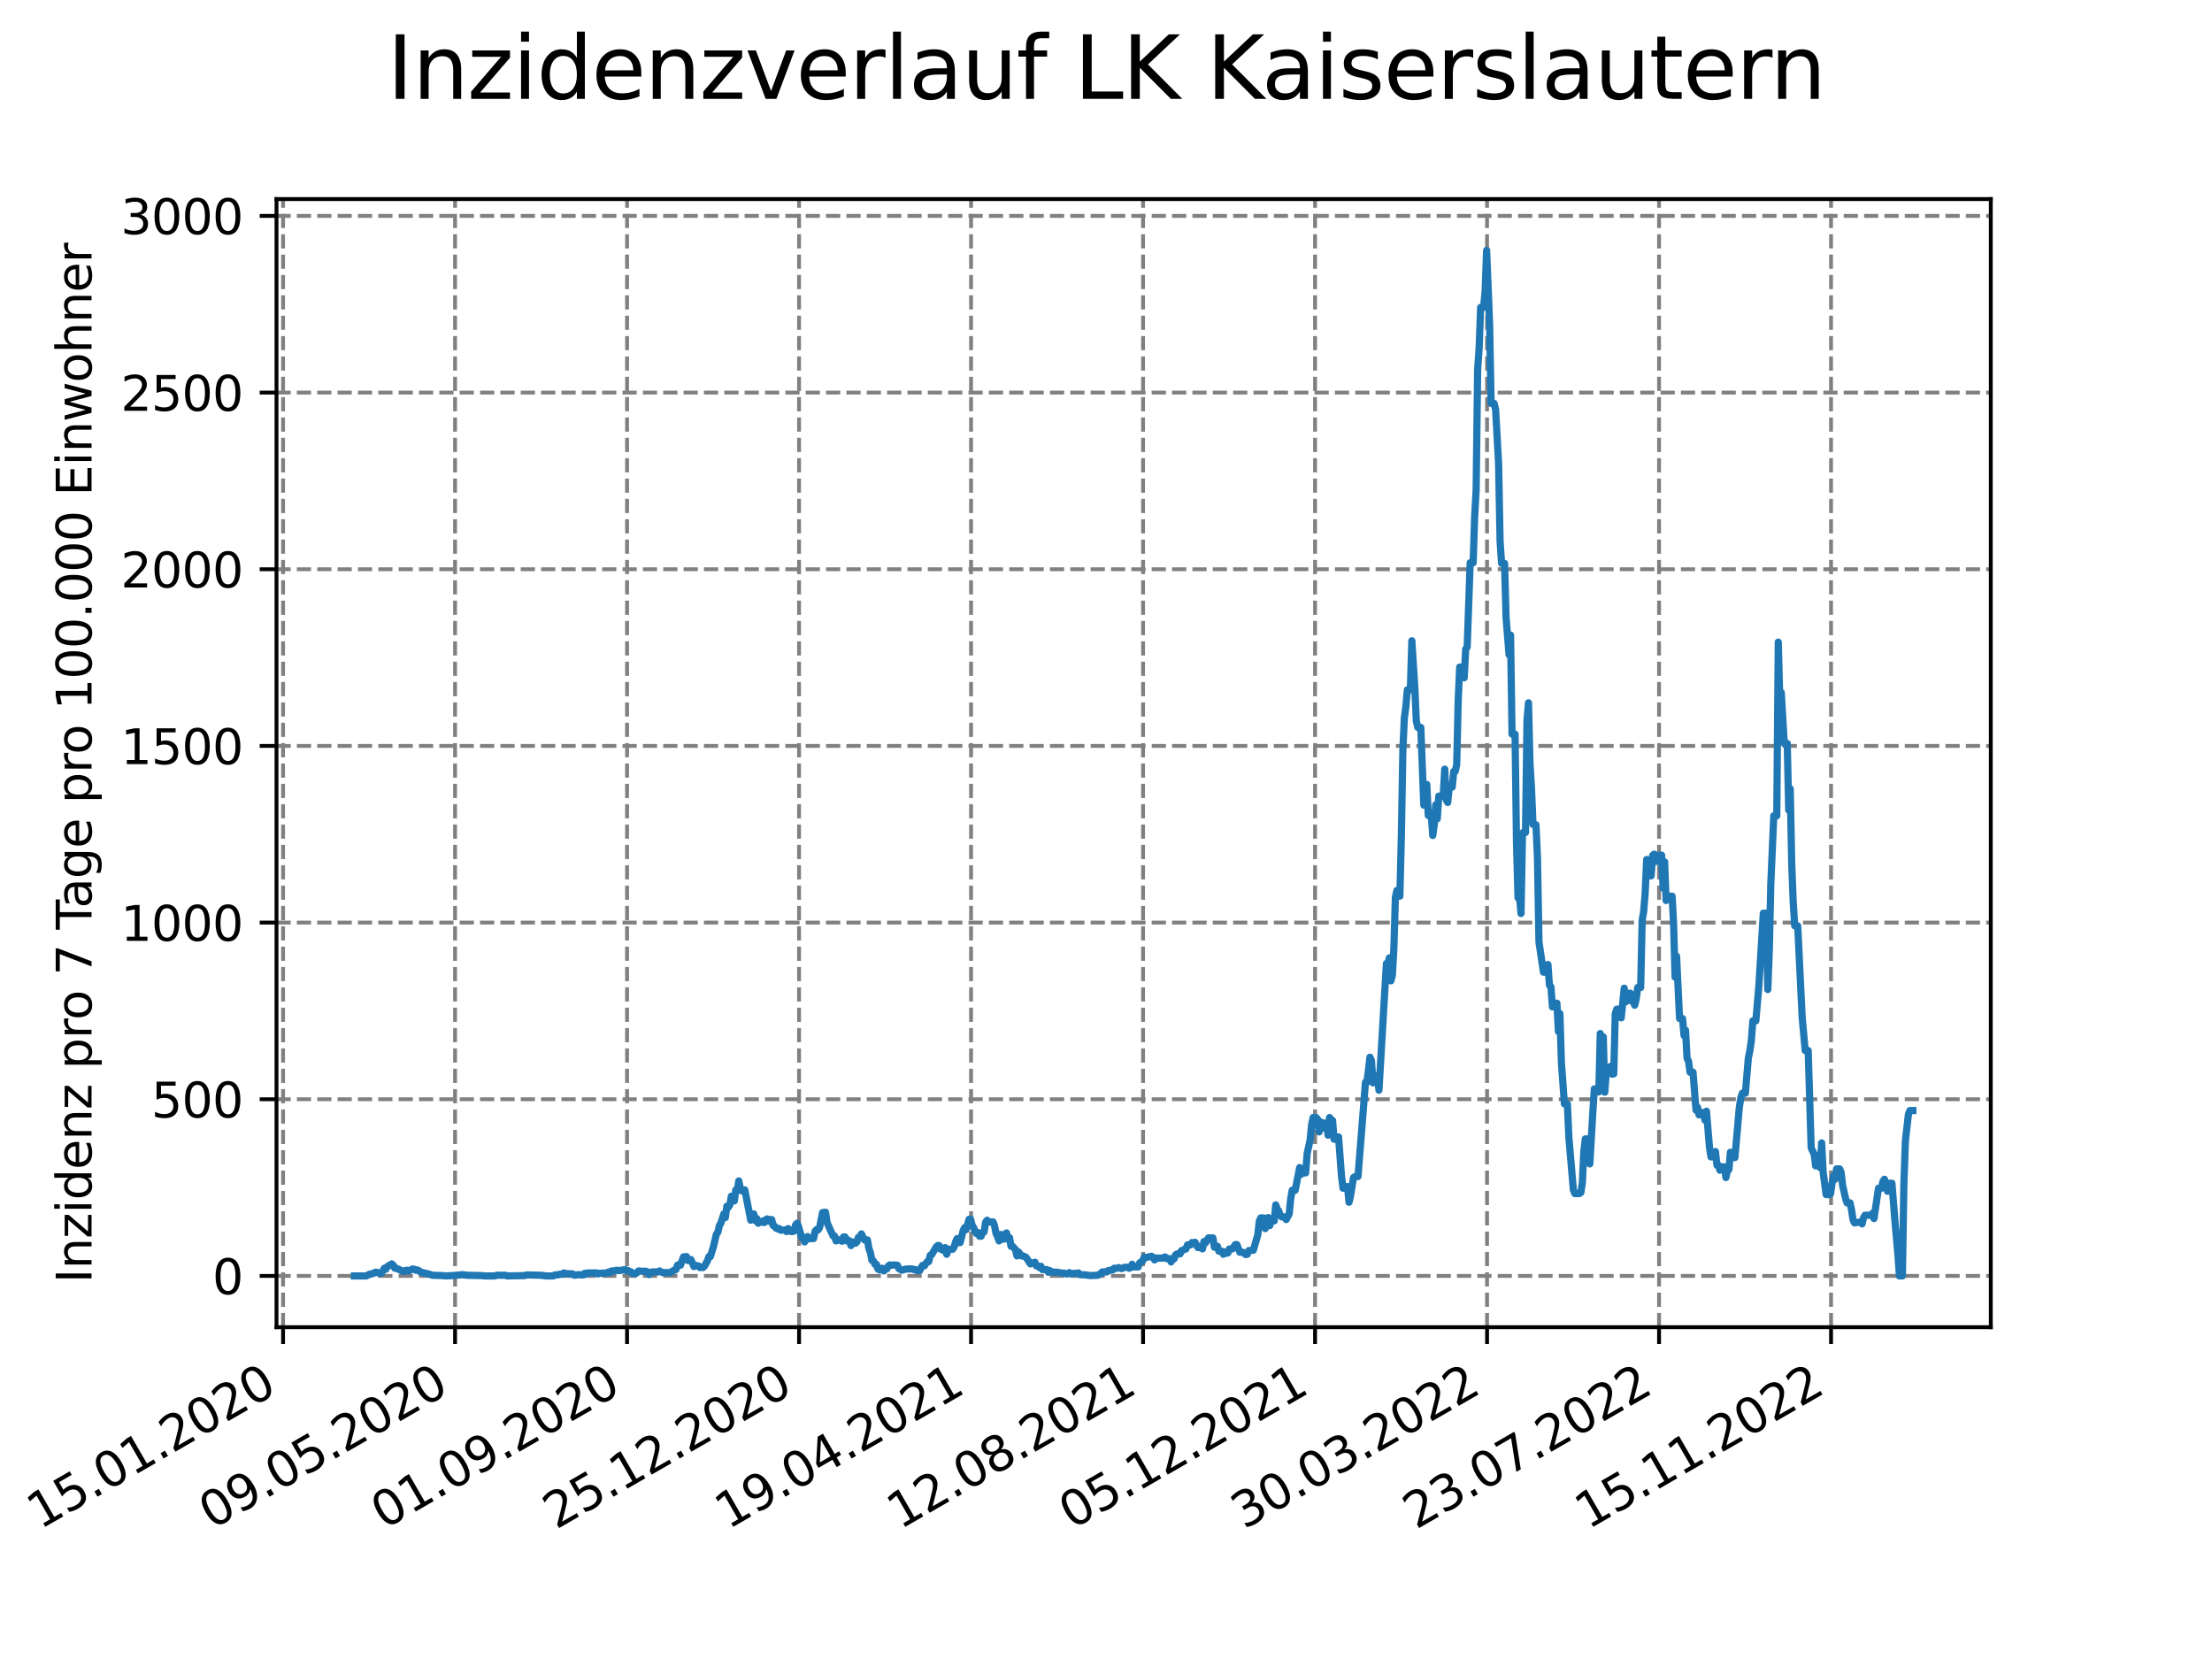 <?xml version="1.0" encoding="utf-8" standalone="no"?>
<!DOCTYPE svg PUBLIC "-//W3C//DTD SVG 1.1//EN"
  "http://www.w3.org/Graphics/SVG/1.1/DTD/svg11.dtd">
<svg xmlns:xlink="http://www.w3.org/1999/xlink" width="460.8pt" height="345.6pt" viewBox="0 0 460.8 345.6" xmlns="http://www.w3.org/2000/svg" version="1.1">
 <defs>
  <style type="text/css">*{stroke-linejoin: round; stroke-linecap: butt}</style>
 </defs>
 <g id="figure_1">
  <g id="patch_1">
   <path d="M 0 345.6 
L 460.8 345.6 
L 460.8 0 
L 0 0 
z
" style="fill: #ffffff"/>
  </g>
  <g id="axes_1">
   <g id="patch_2">
    <path d="M 57.6 276.48 
L 414.72 276.48 
L 414.72 41.472 
L 57.6 41.472 
z
" style="fill: #ffffff"/>
   </g>
   <g id="matplotlib.axis_1">
    <g id="xtick_1">
     <g id="line2d_1">
      <path d="M 58.968 276.48 
L 58.968 41.472 
" clip-path="url(#peb6009cb5e)" style="fill: none; stroke-dasharray: 2.96,1.28; stroke-dashoffset: 0; stroke: #808080; stroke-width: 0.8"/>
     </g>
     <g id="line2d_2">
      <defs>
       <path id="med5e800a5d" d="M 0 0 
L 0 3.5 
" style="stroke: #000000; stroke-width: 0.8"/>
      </defs>
      <g>
       <use xlink:href="#med5e800a5d" x="58.968" y="276.48" style="stroke: #000000; stroke-width: 0.8"/>
      </g>
     </g>
     <g id="text_1">
      <!-- 15.01.2020 -->
      <g transform="translate(8.343 318.689) rotate(-30) scale(0.1 -0.1)">
       <defs>
        <path id="DejaVuSans-31" d="M 794 531 
L 1825 531 
L 1825 4091 
L 703 3866 
L 703 4441 
L 1819 4666 
L 2450 4666 
L 2450 531 
L 3481 531 
L 3481 0 
L 794 0 
L 794 531 
z
" transform="scale(0.016)"/>
        <path id="DejaVuSans-35" d="M 691 4666 
L 3169 4666 
L 3169 4134 
L 1269 4134 
L 1269 2991 
Q 1406 3038 1543 3061 
Q 1681 3084 1819 3084 
Q 2600 3084 3056 2656 
Q 3513 2228 3513 1497 
Q 3513 744 3044 326 
Q 2575 -91 1722 -91 
Q 1428 -91 1123 -41 
Q 819 9 494 109 
L 494 744 
Q 775 591 1075 516 
Q 1375 441 1709 441 
Q 2250 441 2565 725 
Q 2881 1009 2881 1497 
Q 2881 1984 2565 2268 
Q 2250 2553 1709 2553 
Q 1456 2553 1204 2497 
Q 953 2441 691 2322 
L 691 4666 
z
" transform="scale(0.016)"/>
        <path id="DejaVuSans-2e" d="M 684 794 
L 1344 794 
L 1344 0 
L 684 0 
L 684 794 
z
" transform="scale(0.016)"/>
        <path id="DejaVuSans-30" d="M 2034 4250 
Q 1547 4250 1301 3770 
Q 1056 3291 1056 2328 
Q 1056 1369 1301 889 
Q 1547 409 2034 409 
Q 2525 409 2770 889 
Q 3016 1369 3016 2328 
Q 3016 3291 2770 3770 
Q 2525 4250 2034 4250 
z
M 2034 4750 
Q 2819 4750 3233 4129 
Q 3647 3509 3647 2328 
Q 3647 1150 3233 529 
Q 2819 -91 2034 -91 
Q 1250 -91 836 529 
Q 422 1150 422 2328 
Q 422 3509 836 4129 
Q 1250 4750 2034 4750 
z
" transform="scale(0.016)"/>
        <path id="DejaVuSans-32" d="M 1228 531 
L 3431 531 
L 3431 0 
L 469 0 
L 469 531 
Q 828 903 1448 1529 
Q 2069 2156 2228 2338 
Q 2531 2678 2651 2914 
Q 2772 3150 2772 3378 
Q 2772 3750 2511 3984 
Q 2250 4219 1831 4219 
Q 1534 4219 1204 4116 
Q 875 4013 500 3803 
L 500 4441 
Q 881 4594 1212 4672 
Q 1544 4750 1819 4750 
Q 2544 4750 2975 4387 
Q 3406 4025 3406 3419 
Q 3406 3131 3298 2873 
Q 3191 2616 2906 2266 
Q 2828 2175 2409 1742 
Q 1991 1309 1228 531 
z
" transform="scale(0.016)"/>
       </defs>
       <use xlink:href="#DejaVuSans-31"/>
       <use xlink:href="#DejaVuSans-35" x="63.623"/>
       <use xlink:href="#DejaVuSans-2e" x="127.246"/>
       <use xlink:href="#DejaVuSans-30" x="159.033"/>
       <use xlink:href="#DejaVuSans-31" x="222.656"/>
       <use xlink:href="#DejaVuSans-2e" x="286.279"/>
       <use xlink:href="#DejaVuSans-32" x="318.066"/>
       <use xlink:href="#DejaVuSans-30" x="381.689"/>
       <use xlink:href="#DejaVuSans-32" x="445.312"/>
       <use xlink:href="#DejaVuSans-30" x="508.936"/>
      </g>
     </g>
    </g>
    <g id="xtick_2">
     <g id="line2d_3">
      <path d="M 94.799 276.48 
L 94.799 41.472 
" clip-path="url(#peb6009cb5e)" style="fill: none; stroke-dasharray: 2.96,1.28; stroke-dashoffset: 0; stroke: #808080; stroke-width: 0.8"/>
     </g>
     <g id="line2d_4">
      <g>
       <use xlink:href="#med5e800a5d" x="94.799" y="276.48" style="stroke: #000000; stroke-width: 0.8"/>
      </g>
     </g>
     <g id="text_2">
      <!-- 09.05.2020 -->
      <g transform="translate(44.173 318.689) rotate(-30) scale(0.1 -0.1)">
       <defs>
        <path id="DejaVuSans-39" d="M 703 97 
L 703 672 
Q 941 559 1184 500 
Q 1428 441 1663 441 
Q 2288 441 2617 861 
Q 2947 1281 2994 2138 
Q 2813 1869 2534 1725 
Q 2256 1581 1919 1581 
Q 1219 1581 811 2004 
Q 403 2428 403 3163 
Q 403 3881 828 4315 
Q 1253 4750 1959 4750 
Q 2769 4750 3195 4129 
Q 3622 3509 3622 2328 
Q 3622 1225 3098 567 
Q 2575 -91 1691 -91 
Q 1453 -91 1209 -44 
Q 966 3 703 97 
z
M 1959 2075 
Q 2384 2075 2632 2365 
Q 2881 2656 2881 3163 
Q 2881 3666 2632 3958 
Q 2384 4250 1959 4250 
Q 1534 4250 1286 3958 
Q 1038 3666 1038 3163 
Q 1038 2656 1286 2365 
Q 1534 2075 1959 2075 
z
" transform="scale(0.016)"/>
       </defs>
       <use xlink:href="#DejaVuSans-30"/>
       <use xlink:href="#DejaVuSans-39" x="63.623"/>
       <use xlink:href="#DejaVuSans-2e" x="127.246"/>
       <use xlink:href="#DejaVuSans-30" x="159.033"/>
       <use xlink:href="#DejaVuSans-35" x="222.656"/>
       <use xlink:href="#DejaVuSans-2e" x="286.279"/>
       <use xlink:href="#DejaVuSans-32" x="318.066"/>
       <use xlink:href="#DejaVuSans-30" x="381.689"/>
       <use xlink:href="#DejaVuSans-32" x="445.312"/>
       <use xlink:href="#DejaVuSans-30" x="508.936"/>
      </g>
     </g>
    </g>
    <g id="xtick_3">
     <g id="line2d_5">
      <path d="M 130.629 276.48 
L 130.629 41.472 
" clip-path="url(#peb6009cb5e)" style="fill: none; stroke-dasharray: 2.96,1.28; stroke-dashoffset: 0; stroke: #808080; stroke-width: 0.8"/>
     </g>
     <g id="line2d_6">
      <g>
       <use xlink:href="#med5e800a5d" x="130.629" y="276.48" style="stroke: #000000; stroke-width: 0.8"/>
      </g>
     </g>
     <g id="text_3">
      <!-- 01.09.2020 -->
      <g transform="translate(80.004 318.689) rotate(-30) scale(0.1 -0.1)">
       <use xlink:href="#DejaVuSans-30"/>
       <use xlink:href="#DejaVuSans-31" x="63.623"/>
       <use xlink:href="#DejaVuSans-2e" x="127.246"/>
       <use xlink:href="#DejaVuSans-30" x="159.033"/>
       <use xlink:href="#DejaVuSans-39" x="222.656"/>
       <use xlink:href="#DejaVuSans-2e" x="286.279"/>
       <use xlink:href="#DejaVuSans-32" x="318.066"/>
       <use xlink:href="#DejaVuSans-30" x="381.689"/>
       <use xlink:href="#DejaVuSans-32" x="445.312"/>
       <use xlink:href="#DejaVuSans-30" x="508.936"/>
      </g>
     </g>
    </g>
    <g id="xtick_4">
     <g id="line2d_7">
      <path d="M 166.459 276.48 
L 166.459 41.472 
" clip-path="url(#peb6009cb5e)" style="fill: none; stroke-dasharray: 2.96,1.28; stroke-dashoffset: 0; stroke: #808080; stroke-width: 0.8"/>
     </g>
     <g id="line2d_8">
      <g>
       <use xlink:href="#med5e800a5d" x="166.459" y="276.48" style="stroke: #000000; stroke-width: 0.8"/>
      </g>
     </g>
     <g id="text_4">
      <!-- 25.12.2020 -->
      <g transform="translate(115.834 318.689) rotate(-30) scale(0.1 -0.1)">
       <use xlink:href="#DejaVuSans-32"/>
       <use xlink:href="#DejaVuSans-35" x="63.623"/>
       <use xlink:href="#DejaVuSans-2e" x="127.246"/>
       <use xlink:href="#DejaVuSans-31" x="159.033"/>
       <use xlink:href="#DejaVuSans-32" x="222.656"/>
       <use xlink:href="#DejaVuSans-2e" x="286.279"/>
       <use xlink:href="#DejaVuSans-32" x="318.066"/>
       <use xlink:href="#DejaVuSans-30" x="381.689"/>
       <use xlink:href="#DejaVuSans-32" x="445.312"/>
       <use xlink:href="#DejaVuSans-30" x="508.936"/>
      </g>
     </g>
    </g>
    <g id="xtick_5">
     <g id="line2d_9">
      <path d="M 202.29 276.48 
L 202.29 41.472 
" clip-path="url(#peb6009cb5e)" style="fill: none; stroke-dasharray: 2.96,1.28; stroke-dashoffset: 0; stroke: #808080; stroke-width: 0.8"/>
     </g>
     <g id="line2d_10">
      <g>
       <use xlink:href="#med5e800a5d" x="202.29" y="276.48" style="stroke: #000000; stroke-width: 0.8"/>
      </g>
     </g>
     <g id="text_5">
      <!-- 19.04.2021 -->
      <g transform="translate(151.665 318.689) rotate(-30) scale(0.1 -0.1)">
       <defs>
        <path id="DejaVuSans-34" d="M 2419 4116 
L 825 1625 
L 2419 1625 
L 2419 4116 
z
M 2253 4666 
L 3047 4666 
L 3047 1625 
L 3713 1625 
L 3713 1100 
L 3047 1100 
L 3047 0 
L 2419 0 
L 2419 1100 
L 313 1100 
L 313 1709 
L 2253 4666 
z
" transform="scale(0.016)"/>
       </defs>
       <use xlink:href="#DejaVuSans-31"/>
       <use xlink:href="#DejaVuSans-39" x="63.623"/>
       <use xlink:href="#DejaVuSans-2e" x="127.246"/>
       <use xlink:href="#DejaVuSans-30" x="159.033"/>
       <use xlink:href="#DejaVuSans-34" x="222.656"/>
       <use xlink:href="#DejaVuSans-2e" x="286.279"/>
       <use xlink:href="#DejaVuSans-32" x="318.066"/>
       <use xlink:href="#DejaVuSans-30" x="381.689"/>
       <use xlink:href="#DejaVuSans-32" x="445.312"/>
       <use xlink:href="#DejaVuSans-31" x="508.936"/>
      </g>
     </g>
    </g>
    <g id="xtick_6">
     <g id="line2d_11">
      <path d="M 238.12 276.48 
L 238.12 41.472 
" clip-path="url(#peb6009cb5e)" style="fill: none; stroke-dasharray: 2.96,1.28; stroke-dashoffset: 0; stroke: #808080; stroke-width: 0.8"/>
     </g>
     <g id="line2d_12">
      <g>
       <use xlink:href="#med5e800a5d" x="238.12" y="276.48" style="stroke: #000000; stroke-width: 0.8"/>
      </g>
     </g>
     <g id="text_6">
      <!-- 12.08.2021 -->
      <g transform="translate(187.495 318.689) rotate(-30) scale(0.1 -0.1)">
       <defs>
        <path id="DejaVuSans-38" d="M 2034 2216 
Q 1584 2216 1326 1975 
Q 1069 1734 1069 1313 
Q 1069 891 1326 650 
Q 1584 409 2034 409 
Q 2484 409 2743 651 
Q 3003 894 3003 1313 
Q 3003 1734 2745 1975 
Q 2488 2216 2034 2216 
z
M 1403 2484 
Q 997 2584 770 2862 
Q 544 3141 544 3541 
Q 544 4100 942 4425 
Q 1341 4750 2034 4750 
Q 2731 4750 3128 4425 
Q 3525 4100 3525 3541 
Q 3525 3141 3298 2862 
Q 3072 2584 2669 2484 
Q 3125 2378 3379 2068 
Q 3634 1759 3634 1313 
Q 3634 634 3220 271 
Q 2806 -91 2034 -91 
Q 1263 -91 848 271 
Q 434 634 434 1313 
Q 434 1759 690 2068 
Q 947 2378 1403 2484 
z
M 1172 3481 
Q 1172 3119 1398 2916 
Q 1625 2713 2034 2713 
Q 2441 2713 2670 2916 
Q 2900 3119 2900 3481 
Q 2900 3844 2670 4047 
Q 2441 4250 2034 4250 
Q 1625 4250 1398 4047 
Q 1172 3844 1172 3481 
z
" transform="scale(0.016)"/>
       </defs>
       <use xlink:href="#DejaVuSans-31"/>
       <use xlink:href="#DejaVuSans-32" x="63.623"/>
       <use xlink:href="#DejaVuSans-2e" x="127.246"/>
       <use xlink:href="#DejaVuSans-30" x="159.033"/>
       <use xlink:href="#DejaVuSans-38" x="222.656"/>
       <use xlink:href="#DejaVuSans-2e" x="286.279"/>
       <use xlink:href="#DejaVuSans-32" x="318.066"/>
       <use xlink:href="#DejaVuSans-30" x="381.689"/>
       <use xlink:href="#DejaVuSans-32" x="445.312"/>
       <use xlink:href="#DejaVuSans-31" x="508.936"/>
      </g>
     </g>
    </g>
    <g id="xtick_7">
     <g id="line2d_13">
      <path d="M 273.951 276.48 
L 273.951 41.472 
" clip-path="url(#peb6009cb5e)" style="fill: none; stroke-dasharray: 2.96,1.28; stroke-dashoffset: 0; stroke: #808080; stroke-width: 0.8"/>
     </g>
     <g id="line2d_14">
      <g>
       <use xlink:href="#med5e800a5d" x="273.951" y="276.48" style="stroke: #000000; stroke-width: 0.8"/>
      </g>
     </g>
     <g id="text_7">
      <!-- 05.12.2021 -->
      <g transform="translate(223.325 318.689) rotate(-30) scale(0.1 -0.1)">
       <use xlink:href="#DejaVuSans-30"/>
       <use xlink:href="#DejaVuSans-35" x="63.623"/>
       <use xlink:href="#DejaVuSans-2e" x="127.246"/>
       <use xlink:href="#DejaVuSans-31" x="159.033"/>
       <use xlink:href="#DejaVuSans-32" x="222.656"/>
       <use xlink:href="#DejaVuSans-2e" x="286.279"/>
       <use xlink:href="#DejaVuSans-32" x="318.066"/>
       <use xlink:href="#DejaVuSans-30" x="381.689"/>
       <use xlink:href="#DejaVuSans-32" x="445.312"/>
       <use xlink:href="#DejaVuSans-31" x="508.936"/>
      </g>
     </g>
    </g>
    <g id="xtick_8">
     <g id="line2d_15">
      <path d="M 309.781 276.48 
L 309.781 41.472 
" clip-path="url(#peb6009cb5e)" style="fill: none; stroke-dasharray: 2.96,1.28; stroke-dashoffset: 0; stroke: #808080; stroke-width: 0.8"/>
     </g>
     <g id="line2d_16">
      <g>
       <use xlink:href="#med5e800a5d" x="309.781" y="276.48" style="stroke: #000000; stroke-width: 0.8"/>
      </g>
     </g>
     <g id="text_8">
      <!-- 30.03.2022 -->
      <g transform="translate(259.156 318.689) rotate(-30) scale(0.1 -0.1)">
       <defs>
        <path id="DejaVuSans-33" d="M 2597 2516 
Q 3050 2419 3304 2112 
Q 3559 1806 3559 1356 
Q 3559 666 3084 287 
Q 2609 -91 1734 -91 
Q 1441 -91 1130 -33 
Q 819 25 488 141 
L 488 750 
Q 750 597 1062 519 
Q 1375 441 1716 441 
Q 2309 441 2620 675 
Q 2931 909 2931 1356 
Q 2931 1769 2642 2001 
Q 2353 2234 1838 2234 
L 1294 2234 
L 1294 2753 
L 1863 2753 
Q 2328 2753 2575 2939 
Q 2822 3125 2822 3475 
Q 2822 3834 2567 4026 
Q 2313 4219 1838 4219 
Q 1578 4219 1281 4162 
Q 984 4106 628 3988 
L 628 4550 
Q 988 4650 1302 4700 
Q 1616 4750 1894 4750 
Q 2613 4750 3031 4423 
Q 3450 4097 3450 3541 
Q 3450 3153 3228 2886 
Q 3006 2619 2597 2516 
z
" transform="scale(0.016)"/>
       </defs>
       <use xlink:href="#DejaVuSans-33"/>
       <use xlink:href="#DejaVuSans-30" x="63.623"/>
       <use xlink:href="#DejaVuSans-2e" x="127.246"/>
       <use xlink:href="#DejaVuSans-30" x="159.033"/>
       <use xlink:href="#DejaVuSans-33" x="222.656"/>
       <use xlink:href="#DejaVuSans-2e" x="286.279"/>
       <use xlink:href="#DejaVuSans-32" x="318.066"/>
       <use xlink:href="#DejaVuSans-30" x="381.689"/>
       <use xlink:href="#DejaVuSans-32" x="445.312"/>
       <use xlink:href="#DejaVuSans-32" x="508.936"/>
      </g>
     </g>
    </g>
    <g id="xtick_9">
     <g id="line2d_17">
      <path d="M 345.611 276.48 
L 345.611 41.472 
" clip-path="url(#peb6009cb5e)" style="fill: none; stroke-dasharray: 2.96,1.28; stroke-dashoffset: 0; stroke: #808080; stroke-width: 0.8"/>
     </g>
     <g id="line2d_18">
      <g>
       <use xlink:href="#med5e800a5d" x="345.611" y="276.48" style="stroke: #000000; stroke-width: 0.8"/>
      </g>
     </g>
     <g id="text_9">
      <!-- 23.07.2022 -->
      <g transform="translate(294.986 318.689) rotate(-30) scale(0.1 -0.1)">
       <defs>
        <path id="DejaVuSans-37" d="M 525 4666 
L 3525 4666 
L 3525 4397 
L 1831 0 
L 1172 0 
L 2766 4134 
L 525 4134 
L 525 4666 
z
" transform="scale(0.016)"/>
       </defs>
       <use xlink:href="#DejaVuSans-32"/>
       <use xlink:href="#DejaVuSans-33" x="63.623"/>
       <use xlink:href="#DejaVuSans-2e" x="127.246"/>
       <use xlink:href="#DejaVuSans-30" x="159.033"/>
       <use xlink:href="#DejaVuSans-37" x="222.656"/>
       <use xlink:href="#DejaVuSans-2e" x="286.279"/>
       <use xlink:href="#DejaVuSans-32" x="318.066"/>
       <use xlink:href="#DejaVuSans-30" x="381.689"/>
       <use xlink:href="#DejaVuSans-32" x="445.312"/>
       <use xlink:href="#DejaVuSans-32" x="508.936"/>
      </g>
     </g>
    </g>
    <g id="xtick_10">
     <g id="line2d_19">
      <path d="M 381.442 276.48 
L 381.442 41.472 
" clip-path="url(#peb6009cb5e)" style="fill: none; stroke-dasharray: 2.96,1.28; stroke-dashoffset: 0; stroke: #808080; stroke-width: 0.8"/>
     </g>
     <g id="line2d_20">
      <g>
       <use xlink:href="#med5e800a5d" x="381.442" y="276.48" style="stroke: #000000; stroke-width: 0.8"/>
      </g>
     </g>
     <g id="text_10">
      <!-- 15.11.2022 -->
      <g transform="translate(330.817 318.689) rotate(-30) scale(0.1 -0.1)">
       <use xlink:href="#DejaVuSans-31"/>
       <use xlink:href="#DejaVuSans-35" x="63.623"/>
       <use xlink:href="#DejaVuSans-2e" x="127.246"/>
       <use xlink:href="#DejaVuSans-31" x="159.033"/>
       <use xlink:href="#DejaVuSans-31" x="222.656"/>
       <use xlink:href="#DejaVuSans-2e" x="286.279"/>
       <use xlink:href="#DejaVuSans-32" x="318.066"/>
       <use xlink:href="#DejaVuSans-30" x="381.689"/>
       <use xlink:href="#DejaVuSans-32" x="445.312"/>
       <use xlink:href="#DejaVuSans-32" x="508.936"/>
      </g>
     </g>
    </g>
   </g>
   <g id="matplotlib.axis_2">
    <g id="ytick_1">
     <g id="line2d_21">
      <path d="M 57.6 265.798 
L 414.72 265.798 
" clip-path="url(#peb6009cb5e)" style="fill: none; stroke-dasharray: 2.96,1.28; stroke-dashoffset: 0; stroke: #808080; stroke-width: 0.8"/>
     </g>
     <g id="line2d_22">
      <defs>
       <path id="m8330363339" d="M 0 0 
L -3.5 0 
" style="stroke: #000000; stroke-width: 0.8"/>
      </defs>
      <g>
       <use xlink:href="#m8330363339" x="57.6" y="265.798" style="stroke: #000000; stroke-width: 0.8"/>
      </g>
     </g>
     <g id="text_11">
      <!-- 0 -->
      <g transform="translate(44.237 269.597) scale(0.1 -0.1)">
       <use xlink:href="#DejaVuSans-30"/>
      </g>
     </g>
    </g>
    <g id="ytick_2">
     <g id="line2d_23">
      <path d="M 57.6 228.994 
L 414.72 228.994 
" clip-path="url(#peb6009cb5e)" style="fill: none; stroke-dasharray: 2.96,1.28; stroke-dashoffset: 0; stroke: #808080; stroke-width: 0.8"/>
     </g>
     <g id="line2d_24">
      <g>
       <use xlink:href="#m8330363339" x="57.6" y="228.994" style="stroke: #000000; stroke-width: 0.8"/>
      </g>
     </g>
     <g id="text_12">
      <!-- 500 -->
      <g transform="translate(31.512 232.793) scale(0.1 -0.1)">
       <use xlink:href="#DejaVuSans-35"/>
       <use xlink:href="#DejaVuSans-30" x="63.623"/>
       <use xlink:href="#DejaVuSans-30" x="127.246"/>
      </g>
     </g>
    </g>
    <g id="ytick_3">
     <g id="line2d_25">
      <path d="M 57.6 192.19 
L 414.72 192.19 
" clip-path="url(#peb6009cb5e)" style="fill: none; stroke-dasharray: 2.96,1.28; stroke-dashoffset: 0; stroke: #808080; stroke-width: 0.8"/>
     </g>
     <g id="line2d_26">
      <g>
       <use xlink:href="#m8330363339" x="57.6" y="192.19" style="stroke: #000000; stroke-width: 0.8"/>
      </g>
     </g>
     <g id="text_13">
      <!-- 1000 -->
      <g transform="translate(25.15 195.989) scale(0.1 -0.1)">
       <use xlink:href="#DejaVuSans-31"/>
       <use xlink:href="#DejaVuSans-30" x="63.623"/>
       <use xlink:href="#DejaVuSans-30" x="127.246"/>
       <use xlink:href="#DejaVuSans-30" x="190.869"/>
      </g>
     </g>
    </g>
    <g id="ytick_4">
     <g id="line2d_27">
      <path d="M 57.6 155.386 
L 414.72 155.386 
" clip-path="url(#peb6009cb5e)" style="fill: none; stroke-dasharray: 2.96,1.28; stroke-dashoffset: 0; stroke: #808080; stroke-width: 0.8"/>
     </g>
     <g id="line2d_28">
      <g>
       <use xlink:href="#m8330363339" x="57.6" y="155.386" style="stroke: #000000; stroke-width: 0.8"/>
      </g>
     </g>
     <g id="text_14">
      <!-- 1500 -->
      <g transform="translate(25.15 159.185) scale(0.1 -0.1)">
       <use xlink:href="#DejaVuSans-31"/>
       <use xlink:href="#DejaVuSans-35" x="63.623"/>
       <use xlink:href="#DejaVuSans-30" x="127.246"/>
       <use xlink:href="#DejaVuSans-30" x="190.869"/>
      </g>
     </g>
    </g>
    <g id="ytick_5">
     <g id="line2d_29">
      <path d="M 57.6 118.582 
L 414.72 118.582 
" clip-path="url(#peb6009cb5e)" style="fill: none; stroke-dasharray: 2.96,1.28; stroke-dashoffset: 0; stroke: #808080; stroke-width: 0.8"/>
     </g>
     <g id="line2d_30">
      <g>
       <use xlink:href="#m8330363339" x="57.6" y="118.582" style="stroke: #000000; stroke-width: 0.8"/>
      </g>
     </g>
     <g id="text_15">
      <!-- 2000 -->
      <g transform="translate(25.15 122.382) scale(0.1 -0.1)">
       <use xlink:href="#DejaVuSans-32"/>
       <use xlink:href="#DejaVuSans-30" x="63.623"/>
       <use xlink:href="#DejaVuSans-30" x="127.246"/>
       <use xlink:href="#DejaVuSans-30" x="190.869"/>
      </g>
     </g>
    </g>
    <g id="ytick_6">
     <g id="line2d_31">
      <path d="M 57.6 81.778 
L 414.72 81.778 
" clip-path="url(#peb6009cb5e)" style="fill: none; stroke-dasharray: 2.96,1.28; stroke-dashoffset: 0; stroke: #808080; stroke-width: 0.8"/>
     </g>
     <g id="line2d_32">
      <g>
       <use xlink:href="#m8330363339" x="57.6" y="81.778" style="stroke: #000000; stroke-width: 0.8"/>
      </g>
     </g>
     <g id="text_16">
      <!-- 2500 -->
      <g transform="translate(25.15 85.578) scale(0.1 -0.1)">
       <use xlink:href="#DejaVuSans-32"/>
       <use xlink:href="#DejaVuSans-35" x="63.623"/>
       <use xlink:href="#DejaVuSans-30" x="127.246"/>
       <use xlink:href="#DejaVuSans-30" x="190.869"/>
      </g>
     </g>
    </g>
    <g id="ytick_7">
     <g id="line2d_33">
      <path d="M 57.6 44.975 
L 414.72 44.975 
" clip-path="url(#peb6009cb5e)" style="fill: none; stroke-dasharray: 2.96,1.28; stroke-dashoffset: 0; stroke: #808080; stroke-width: 0.8"/>
     </g>
     <g id="line2d_34">
      <g>
       <use xlink:href="#m8330363339" x="57.6" y="44.975" style="stroke: #000000; stroke-width: 0.8"/>
      </g>
     </g>
     <g id="text_17">
      <!-- 3000 -->
      <g transform="translate(25.15 48.774) scale(0.1 -0.1)">
       <use xlink:href="#DejaVuSans-33"/>
       <use xlink:href="#DejaVuSans-30" x="63.623"/>
       <use xlink:href="#DejaVuSans-30" x="127.246"/>
       <use xlink:href="#DejaVuSans-30" x="190.869"/>
      </g>
     </g>
    </g>
    <g id="text_18">
     <!-- Inzidenz pro 7 Tage pro 100.000 Einwohner -->
     <g transform="translate(19.07 267.301) rotate(-90) scale(0.1 -0.1)">
      <defs>
       <path id="DejaVuSans-49" d="M 628 4666 
L 1259 4666 
L 1259 0 
L 628 0 
L 628 4666 
z
" transform="scale(0.016)"/>
       <path id="DejaVuSans-6e" d="M 3513 2113 
L 3513 0 
L 2938 0 
L 2938 2094 
Q 2938 2591 2744 2837 
Q 2550 3084 2163 3084 
Q 1697 3084 1428 2787 
Q 1159 2491 1159 1978 
L 1159 0 
L 581 0 
L 581 3500 
L 1159 3500 
L 1159 2956 
Q 1366 3272 1645 3428 
Q 1925 3584 2291 3584 
Q 2894 3584 3203 3211 
Q 3513 2838 3513 2113 
z
" transform="scale(0.016)"/>
       <path id="DejaVuSans-7a" d="M 353 3500 
L 3084 3500 
L 3084 2975 
L 922 459 
L 3084 459 
L 3084 0 
L 275 0 
L 275 525 
L 2438 3041 
L 353 3041 
L 353 3500 
z
" transform="scale(0.016)"/>
       <path id="DejaVuSans-69" d="M 603 3500 
L 1178 3500 
L 1178 0 
L 603 0 
L 603 3500 
z
M 603 4863 
L 1178 4863 
L 1178 4134 
L 603 4134 
L 603 4863 
z
" transform="scale(0.016)"/>
       <path id="DejaVuSans-64" d="M 2906 2969 
L 2906 4863 
L 3481 4863 
L 3481 0 
L 2906 0 
L 2906 525 
Q 2725 213 2448 61 
Q 2172 -91 1784 -91 
Q 1150 -91 751 415 
Q 353 922 353 1747 
Q 353 2572 751 3078 
Q 1150 3584 1784 3584 
Q 2172 3584 2448 3432 
Q 2725 3281 2906 2969 
z
M 947 1747 
Q 947 1113 1208 752 
Q 1469 391 1925 391 
Q 2381 391 2643 752 
Q 2906 1113 2906 1747 
Q 2906 2381 2643 2742 
Q 2381 3103 1925 3103 
Q 1469 3103 1208 2742 
Q 947 2381 947 1747 
z
" transform="scale(0.016)"/>
       <path id="DejaVuSans-65" d="M 3597 1894 
L 3597 1613 
L 953 1613 
Q 991 1019 1311 708 
Q 1631 397 2203 397 
Q 2534 397 2845 478 
Q 3156 559 3463 722 
L 3463 178 
Q 3153 47 2828 -22 
Q 2503 -91 2169 -91 
Q 1331 -91 842 396 
Q 353 884 353 1716 
Q 353 2575 817 3079 
Q 1281 3584 2069 3584 
Q 2775 3584 3186 3129 
Q 3597 2675 3597 1894 
z
M 3022 2063 
Q 3016 2534 2758 2815 
Q 2500 3097 2075 3097 
Q 1594 3097 1305 2825 
Q 1016 2553 972 2059 
L 3022 2063 
z
" transform="scale(0.016)"/>
       <path id="DejaVuSans-20" transform="scale(0.016)"/>
       <path id="DejaVuSans-70" d="M 1159 525 
L 1159 -1331 
L 581 -1331 
L 581 3500 
L 1159 3500 
L 1159 2969 
Q 1341 3281 1617 3432 
Q 1894 3584 2278 3584 
Q 2916 3584 3314 3078 
Q 3713 2572 3713 1747 
Q 3713 922 3314 415 
Q 2916 -91 2278 -91 
Q 1894 -91 1617 61 
Q 1341 213 1159 525 
z
M 3116 1747 
Q 3116 2381 2855 2742 
Q 2594 3103 2138 3103 
Q 1681 3103 1420 2742 
Q 1159 2381 1159 1747 
Q 1159 1113 1420 752 
Q 1681 391 2138 391 
Q 2594 391 2855 752 
Q 3116 1113 3116 1747 
z
" transform="scale(0.016)"/>
       <path id="DejaVuSans-72" d="M 2631 2963 
Q 2534 3019 2420 3045 
Q 2306 3072 2169 3072 
Q 1681 3072 1420 2755 
Q 1159 2438 1159 1844 
L 1159 0 
L 581 0 
L 581 3500 
L 1159 3500 
L 1159 2956 
Q 1341 3275 1631 3429 
Q 1922 3584 2338 3584 
Q 2397 3584 2469 3576 
Q 2541 3569 2628 3553 
L 2631 2963 
z
" transform="scale(0.016)"/>
       <path id="DejaVuSans-6f" d="M 1959 3097 
Q 1497 3097 1228 2736 
Q 959 2375 959 1747 
Q 959 1119 1226 758 
Q 1494 397 1959 397 
Q 2419 397 2687 759 
Q 2956 1122 2956 1747 
Q 2956 2369 2687 2733 
Q 2419 3097 1959 3097 
z
M 1959 3584 
Q 2709 3584 3137 3096 
Q 3566 2609 3566 1747 
Q 3566 888 3137 398 
Q 2709 -91 1959 -91 
Q 1206 -91 779 398 
Q 353 888 353 1747 
Q 353 2609 779 3096 
Q 1206 3584 1959 3584 
z
" transform="scale(0.016)"/>
       <path id="DejaVuSans-54" d="M -19 4666 
L 3928 4666 
L 3928 4134 
L 2272 4134 
L 2272 0 
L 1638 0 
L 1638 4134 
L -19 4134 
L -19 4666 
z
" transform="scale(0.016)"/>
       <path id="DejaVuSans-61" d="M 2194 1759 
Q 1497 1759 1228 1600 
Q 959 1441 959 1056 
Q 959 750 1161 570 
Q 1363 391 1709 391 
Q 2188 391 2477 730 
Q 2766 1069 2766 1631 
L 2766 1759 
L 2194 1759 
z
M 3341 1997 
L 3341 0 
L 2766 0 
L 2766 531 
Q 2569 213 2275 61 
Q 1981 -91 1556 -91 
Q 1019 -91 701 211 
Q 384 513 384 1019 
Q 384 1609 779 1909 
Q 1175 2209 1959 2209 
L 2766 2209 
L 2766 2266 
Q 2766 2663 2505 2880 
Q 2244 3097 1772 3097 
Q 1472 3097 1187 3025 
Q 903 2953 641 2809 
L 641 3341 
Q 956 3463 1253 3523 
Q 1550 3584 1831 3584 
Q 2591 3584 2966 3190 
Q 3341 2797 3341 1997 
z
" transform="scale(0.016)"/>
       <path id="DejaVuSans-67" d="M 2906 1791 
Q 2906 2416 2648 2759 
Q 2391 3103 1925 3103 
Q 1463 3103 1205 2759 
Q 947 2416 947 1791 
Q 947 1169 1205 825 
Q 1463 481 1925 481 
Q 2391 481 2648 825 
Q 2906 1169 2906 1791 
z
M 3481 434 
Q 3481 -459 3084 -895 
Q 2688 -1331 1869 -1331 
Q 1566 -1331 1297 -1286 
Q 1028 -1241 775 -1147 
L 775 -588 
Q 1028 -725 1275 -790 
Q 1522 -856 1778 -856 
Q 2344 -856 2625 -561 
Q 2906 -266 2906 331 
L 2906 616 
Q 2728 306 2450 153 
Q 2172 0 1784 0 
Q 1141 0 747 490 
Q 353 981 353 1791 
Q 353 2603 747 3093 
Q 1141 3584 1784 3584 
Q 2172 3584 2450 3431 
Q 2728 3278 2906 2969 
L 2906 3500 
L 3481 3500 
L 3481 434 
z
" transform="scale(0.016)"/>
       <path id="DejaVuSans-45" d="M 628 4666 
L 3578 4666 
L 3578 4134 
L 1259 4134 
L 1259 2753 
L 3481 2753 
L 3481 2222 
L 1259 2222 
L 1259 531 
L 3634 531 
L 3634 0 
L 628 0 
L 628 4666 
z
" transform="scale(0.016)"/>
       <path id="DejaVuSans-77" d="M 269 3500 
L 844 3500 
L 1563 769 
L 2278 3500 
L 2956 3500 
L 3675 769 
L 4391 3500 
L 4966 3500 
L 4050 0 
L 3372 0 
L 2619 2869 
L 1863 0 
L 1184 0 
L 269 3500 
z
" transform="scale(0.016)"/>
       <path id="DejaVuSans-68" d="M 3513 2113 
L 3513 0 
L 2938 0 
L 2938 2094 
Q 2938 2591 2744 2837 
Q 2550 3084 2163 3084 
Q 1697 3084 1428 2787 
Q 1159 2491 1159 1978 
L 1159 0 
L 581 0 
L 581 4863 
L 1159 4863 
L 1159 2956 
Q 1366 3272 1645 3428 
Q 1925 3584 2291 3584 
Q 2894 3584 3203 3211 
Q 3513 2838 3513 2113 
z
" transform="scale(0.016)"/>
      </defs>
      <use xlink:href="#DejaVuSans-49"/>
      <use xlink:href="#DejaVuSans-6e" x="29.492"/>
      <use xlink:href="#DejaVuSans-7a" x="92.871"/>
      <use xlink:href="#DejaVuSans-69" x="145.361"/>
      <use xlink:href="#DejaVuSans-64" x="173.145"/>
      <use xlink:href="#DejaVuSans-65" x="236.621"/>
      <use xlink:href="#DejaVuSans-6e" x="298.145"/>
      <use xlink:href="#DejaVuSans-7a" x="361.523"/>
      <use xlink:href="#DejaVuSans-20" x="414.014"/>
      <use xlink:href="#DejaVuSans-70" x="445.801"/>
      <use xlink:href="#DejaVuSans-72" x="509.277"/>
      <use xlink:href="#DejaVuSans-6f" x="548.141"/>
      <use xlink:href="#DejaVuSans-20" x="609.322"/>
      <use xlink:href="#DejaVuSans-37" x="641.109"/>
      <use xlink:href="#DejaVuSans-20" x="704.732"/>
      <use xlink:href="#DejaVuSans-54" x="736.52"/>
      <use xlink:href="#DejaVuSans-61" x="781.104"/>
      <use xlink:href="#DejaVuSans-67" x="842.383"/>
      <use xlink:href="#DejaVuSans-65" x="905.859"/>
      <use xlink:href="#DejaVuSans-20" x="967.383"/>
      <use xlink:href="#DejaVuSans-70" x="999.17"/>
      <use xlink:href="#DejaVuSans-72" x="1062.646"/>
      <use xlink:href="#DejaVuSans-6f" x="1101.51"/>
      <use xlink:href="#DejaVuSans-20" x="1162.691"/>
      <use xlink:href="#DejaVuSans-31" x="1194.479"/>
      <use xlink:href="#DejaVuSans-30" x="1258.102"/>
      <use xlink:href="#DejaVuSans-30" x="1321.725"/>
      <use xlink:href="#DejaVuSans-2e" x="1385.348"/>
      <use xlink:href="#DejaVuSans-30" x="1417.135"/>
      <use xlink:href="#DejaVuSans-30" x="1480.758"/>
      <use xlink:href="#DejaVuSans-30" x="1544.381"/>
      <use xlink:href="#DejaVuSans-20" x="1608.004"/>
      <use xlink:href="#DejaVuSans-45" x="1639.791"/>
      <use xlink:href="#DejaVuSans-69" x="1702.975"/>
      <use xlink:href="#DejaVuSans-6e" x="1730.758"/>
      <use xlink:href="#DejaVuSans-77" x="1794.137"/>
      <use xlink:href="#DejaVuSans-6f" x="1875.924"/>
      <use xlink:href="#DejaVuSans-68" x="1937.105"/>
      <use xlink:href="#DejaVuSans-6e" x="2000.484"/>
      <use xlink:href="#DejaVuSans-65" x="2063.863"/>
      <use xlink:href="#DejaVuSans-72" x="2125.387"/>
     </g>
    </g>
   </g>
   <g id="line2d_35">
    <path d="M 73.833 265.798 
L 76.325 265.798 
L 76.948 265.451 
L 77.883 265.242 
L 78.195 265.034 
L 78.506 265.034 
L 79.129 265.312 
L 79.441 265.242 
L 80.064 264.2 
L 80.376 264.409 
L 80.687 263.853 
L 81.622 263.297 
L 81.934 263.575 
L 82.245 264.2 
L 82.557 264.2 
L 84.114 264.895 
L 84.426 264.687 
L 84.738 264.617 
L 85.049 264.825 
L 85.672 264.478 
L 85.984 264.339 
L 86.295 264.409 
L 86.607 264.617 
L 86.919 264.548 
L 87.23 264.687 
L 87.542 264.964 
L 89.723 265.52 
L 90.034 265.659 
L 92.215 265.728 
L 92.838 265.798 
L 94.396 265.728 
L 95.019 265.659 
L 95.954 265.589 
L 96.266 265.52 
L 97.2 265.659 
L 100.316 265.728 
L 100.939 265.798 
L 103.12 265.798 
L 103.432 265.659 
L 105.301 265.659 
L 105.613 265.798 
L 109.352 265.728 
L 109.663 265.589 
L 112.779 265.659 
L 113.714 265.798 
L 115.271 265.798 
L 115.583 265.589 
L 116.206 265.589 
L 116.518 265.451 
L 117.141 265.451 
L 117.452 265.173 
L 117.764 265.312 
L 119.322 265.381 
L 119.633 265.659 
L 120.568 265.52 
L 121.191 265.589 
L 121.503 265.589 
L 121.814 265.242 
L 122.126 265.381 
L 122.437 265.173 
L 124.307 265.173 
L 124.618 265.381 
L 124.93 265.242 
L 126.488 265.173 
L 126.799 264.964 
L 127.111 265.103 
L 127.423 264.756 
L 128.046 264.756 
L 128.357 264.617 
L 128.98 264.687 
L 130.227 264.478 
L 130.538 264.756 
L 130.85 264.687 
L 131.161 264.895 
L 131.473 264.964 
L 131.784 265.312 
L 132.408 265.312 
L 132.719 265.103 
L 133.031 264.756 
L 133.654 264.825 
L 134.589 264.825 
L 134.9 264.964 
L 135.212 265.52 
L 135.523 265.103 
L 135.835 264.964 
L 137.081 264.964 
L 137.393 264.756 
L 138.016 265.103 
L 139.574 265.103 
L 140.197 264.756 
L 140.508 264.548 
L 140.82 264.478 
L 141.132 263.575 
L 141.443 263.436 
L 141.755 263.575 
L 142.378 261.839 
L 143.001 261.769 
L 143.313 262.603 
L 143.936 262.395 
L 144.559 263.853 
L 144.87 263.575 
L 145.182 263.714 
L 145.494 263.714 
L 145.805 264.061 
L 146.117 263.992 
L 146.428 264.061 
L 146.74 263.784 
L 147.363 262.672 
L 147.674 261.769 
L 147.986 261.769 
L 148.609 259.755 
L 149.232 257.116 
L 149.544 256.699 
L 149.855 255.31 
L 150.167 254.824 
L 150.79 252.879 
L 151.102 253.643 
L 151.413 251.282 
L 151.725 251.49 
L 152.036 251.004 
L 152.348 249.198 
L 152.66 250.032 
L 152.971 250.17 
L 153.283 247.878 
L 153.594 248.017 
L 153.906 246.003 
L 154.217 247.531 
L 154.529 248.087 
L 154.841 248.087 
L 155.152 247.878 
L 156.398 254.199 
L 156.71 253.088 
L 157.022 252.879 
L 157.333 254.268 
L 157.645 253.852 
L 157.956 254.824 
L 158.268 254.616 
L 158.579 254.616 
L 158.891 254.338 
L 159.203 254.685 
L 159.514 254.129 
L 159.826 253.921 
L 160.137 254.407 
L 160.449 254.06 
L 160.76 254.06 
L 161.072 255.31 
L 161.384 255.449 
L 161.695 255.866 
L 162.007 256.005 
L 162.318 255.935 
L 162.63 256.282 
L 163.565 256.213 
L 163.876 256.56 
L 164.188 255.935 
L 164.811 256.56 
L 165.122 256.56 
L 165.434 256.421 
L 165.745 255.171 
L 166.057 254.824 
L 166.369 255.588 
L 166.992 257.741 
L 167.303 257.741 
L 167.615 258.713 
L 167.926 258.297 
L 168.238 257.602 
L 168.55 258.019 
L 169.484 258.019 
L 169.796 256.491 
L 170.107 256.144 
L 170.419 256.213 
L 170.731 255.727 
L 171.354 252.601 
L 171.977 252.532 
L 172.288 254.685 
L 173.535 257.463 
L 173.846 257.463 
L 174.158 258.505 
L 175.093 258.227 
L 175.404 258.574 
L 175.716 257.672 
L 176.027 257.672 
L 176.339 258.505 
L 176.65 258.297 
L 176.962 258.505 
L 177.274 259.477 
L 177.585 258.713 
L 177.897 258.991 
L 178.208 258.991 
L 178.52 258.713 
L 178.831 257.741 
L 179.143 257.81 
L 179.455 257.046 
L 180.078 258.297 
L 180.701 258.297 
L 181.012 260.103 
L 181.324 260.936 
L 181.635 262.533 
L 181.947 262.672 
L 182.259 263.367 
L 182.57 263.367 
L 182.882 264.339 
L 183.193 264.548 
L 183.505 264.27 
L 183.816 264.2 
L 184.128 264.756 
L 184.44 264.339 
L 184.751 264.339 
L 185.063 263.714 
L 185.374 263.506 
L 185.686 263.575 
L 186.309 263.506 
L 186.932 263.575 
L 187.244 264.27 
L 187.867 264.617 
L 188.49 264.409 
L 189.113 264.339 
L 190.048 264.339 
L 190.359 264.478 
L 190.671 264.478 
L 190.983 264.687 
L 191.606 264.687 
L 191.917 263.992 
L 192.229 263.575 
L 192.54 263.714 
L 193.164 262.811 
L 193.475 262.811 
L 193.787 261.492 
L 194.098 261.353 
L 195.033 259.755 
L 195.345 259.477 
L 195.656 259.477 
L 195.968 260.241 
L 196.279 260.311 
L 196.591 260.519 
L 196.902 259.894 
L 197.214 261.283 
L 197.525 260.241 
L 198.46 260.241 
L 198.772 259.755 
L 199.083 258.644 
L 199.395 258.019 
L 199.706 258.852 
L 200.018 258.852 
L 200.641 256.352 
L 200.953 255.727 
L 201.264 256.144 
L 201.887 253.99 
L 202.199 253.99 
L 202.511 255.241 
L 202.822 255.727 
L 203.134 256.56 
L 203.445 256.977 
L 203.757 256.769 
L 204.068 257.533 
L 204.38 257.533 
L 204.692 256.769 
L 205.003 256.63 
L 205.315 254.616 
L 205.626 254.199 
L 205.938 254.546 
L 206.873 254.546 
L 207.184 255.38 
L 207.496 256.977 
L 207.807 257.602 
L 208.119 258.505 
L 208.43 257.185 
L 208.742 257.185 
L 209.054 258.158 
L 209.677 256.838 
L 209.988 258.158 
L 210.3 257.81 
L 210.611 259.616 
L 210.923 259.616 
L 211.546 260.311 
L 211.858 261.631 
L 212.169 260.797 
L 212.792 261.631 
L 213.104 261.631 
L 213.727 261.908 
L 214.662 263.297 
L 214.973 263.089 
L 215.285 263.089 
L 215.596 262.95 
L 215.908 263.714 
L 216.22 263.714 
L 216.531 264.061 
L 216.843 263.784 
L 217.154 264.478 
L 218.089 264.478 
L 218.401 265.034 
L 218.712 264.687 
L 219.024 264.964 
L 220.27 265.034 
L 221.516 265.242 
L 221.828 265.242 
L 222.139 265.381 
L 222.451 265.381 
L 222.763 265.103 
L 223.074 265.312 
L 224.32 265.242 
L 224.632 265.173 
L 224.944 265.52 
L 226.19 265.589 
L 227.125 265.728 
L 228.682 265.659 
L 228.994 265.451 
L 229.305 265.381 
L 229.617 264.964 
L 230.552 264.964 
L 230.863 264.687 
L 231.175 264.687 
L 231.486 264.548 
L 231.798 264.548 
L 232.11 264.2 
L 232.733 264.2 
L 233.044 264.061 
L 233.667 264.27 
L 234.291 263.992 
L 234.914 263.992 
L 235.225 264.2 
L 235.537 264.061 
L 235.848 263.367 
L 236.16 263.923 
L 237.095 263.923 
L 237.406 263.089 
L 238.029 262.672 
L 238.341 261.908 
L 238.653 261.978 
L 239.899 261.7 
L 240.21 261.978 
L 240.522 262.464 
L 240.834 262.047 
L 241.457 262.117 
L 241.768 262.047 
L 242.08 262.117 
L 242.703 261.839 
L 243.015 262.186 
L 243.638 262.186 
L 243.949 262.881 
L 244.261 262.186 
L 244.572 262.256 
L 244.884 261.422 
L 245.195 261.214 
L 245.819 261.214 
L 246.13 260.519 
L 246.442 260.45 
L 246.753 260.241 
L 247.065 260.172 
L 247.376 259.339 
L 248 259.339 
L 248.311 258.852 
L 248.623 259.061 
L 248.934 258.783 
L 249.557 259.894 
L 250.181 259.894 
L 250.492 260.172 
L 250.804 258.644 
L 251.115 258.922 
L 251.738 257.88 
L 252.673 257.88 
L 252.985 259.825 
L 253.608 259.616 
L 253.919 260.658 
L 254.543 260.658 
L 254.854 261.283 
L 255.166 260.797 
L 255.477 261.075 
L 255.789 261.005 
L 256.1 260.172 
L 256.724 260.172 
L 257.347 259.269 
L 257.658 259.269 
L 258.281 260.867 
L 258.905 260.867 
L 259.528 261.353 
L 259.839 261.283 
L 260.151 260.519 
L 260.774 260.45 
L 261.085 260.45 
L 262.02 257.255 
L 262.332 254.407 
L 262.643 253.713 
L 263.266 253.713 
L 263.578 255.935 
L 264.201 253.643 
L 264.513 255.31 
L 264.824 254.338 
L 265.447 254.338 
L 265.759 251.004 
L 266.071 251.837 
L 266.382 252.254 
L 266.694 253.157 
L 267.005 253.504 
L 267.628 253.504 
L 267.94 254.06 
L 268.563 252.879 
L 268.875 249.754 
L 269.186 247.948 
L 269.809 247.948 
L 270.744 243.225 
L 271.056 244.614 
L 271.367 244.336 
L 271.99 244.336 
L 272.302 240.308 
L 272.925 237.46 
L 273.237 234.265 
L 273.548 232.807 
L 274.171 232.807 
L 274.483 233.154 
L 274.795 235.793 
L 275.106 233.71 
L 275.418 235.029 
L 275.729 233.987 
L 276.352 233.918 
L 276.664 236.488 
L 276.975 232.807 
L 277.287 233.223 
L 277.599 233.432 
L 277.91 237.321 
L 278.533 237.391 
L 278.845 236.835 
L 279.468 245.1 
L 279.78 247.531 
L 280.091 247.184 
L 280.714 247.184 
L 281.026 250.448 
L 281.337 249.129 
L 281.961 245.309 
L 282.272 245.1 
L 282.895 245.1 
L 284.453 225.444 
L 284.765 225.444 
L 285.388 220.235 
L 285.699 220.93 
L 286.011 225.583 
L 286.323 225.028 
L 286.634 224.125 
L 286.946 224.125 
L 287.257 227.111 
L 288.815 200.718 
L 289.127 200.718 
L 289.438 199.538 
L 289.75 204.33 
L 290.061 203.149 
L 290.373 197.454 
L 290.685 186.897 
L 290.996 185.508 
L 291.308 185.508 
L 291.619 186.689 
L 291.931 174.048 
L 292.242 156.267 
L 292.554 149.53 
L 292.865 147.238 
L 293.177 143.696 
L 293.8 143.696 
L 294.112 133.486 
L 294.735 143.279 
L 295.046 150.225 
L 295.358 151.544 
L 295.981 151.544 
L 296.604 167.727 
L 296.916 164.185 
L 297.227 163.421 
L 297.539 169.88 
L 298.162 169.88 
L 298.474 174.048 
L 298.785 171.686 
L 299.097 167.658 
L 299.408 170.575 
L 299.72 165.852 
L 300.343 165.852 
L 300.655 165.644 
L 300.966 160.226 
L 301.278 166.616 
L 301.589 167.172 
L 301.901 163.977 
L 302.524 163.977 
L 302.836 160.712 
L 303.147 160.712 
L 303.459 159.254 
L 303.77 145.849 
L 304.082 138.973 
L 304.705 138.973 
L 305.017 141.196 
L 305.328 135.222 
L 305.64 134.806 
L 306.263 117.234 
L 306.886 117.234 
L 307.198 107.579 
L 307.509 102.023 
L 307.821 76.95 
L 308.132 72.505 
L 308.444 64.031 
L 309.067 64.031 
L 309.379 60.628 
L 309.69 52.154 
L 310.313 67.504 
L 310.625 84.034 
L 311.248 84.034 
L 311.56 85.284 
L 312.183 96.536 
L 312.494 112.719 
L 312.806 117.372 
L 313.429 117.372 
L 313.741 128.624 
L 314.364 136.403 
L 314.675 132.305 
L 314.987 152.933 
L 315.61 152.933 
L 315.922 175.854 
L 316.233 187.036 
L 316.545 186.758 
L 316.856 190.3 
L 317.168 173.492 
L 317.791 173.423 
L 318.103 150.016 
L 318.414 146.405 
L 318.726 159.115 
L 319.037 164.185 
L 319.349 171.756 
L 319.972 171.825 
L 320.284 178.701 
L 320.595 196.273 
L 321.53 202.524 
L 322.153 202.524 
L 322.465 200.927 
L 322.776 205.233 
L 323.088 205.58 
L 323.399 209.748 
L 323.711 208.984 
L 324.334 208.984 
L 324.646 214.887 
L 324.957 211.137 
L 325.269 221.347 
L 325.892 229.959 
L 326.515 229.959 
L 326.826 236.974 
L 327.761 247.878 
L 328.073 248.642 
L 329.007 248.642 
L 329.319 248.434 
L 329.631 246.42 
L 329.942 239.822 
L 330.254 237.252 
L 330.877 237.252 
L 331.188 242.461 
L 331.812 231.765 
L 332.123 226.834 
L 332.435 227.459 
L 333.058 227.459 
L 333.369 215.304 
L 333.681 216.901 
L 333.993 215.999 
L 334.304 227.528 
L 334.616 223.43 
L 335.239 223.43 
L 335.55 222.111 
L 335.862 223.778 
L 336.174 223.708 
L 336.485 211.137 
L 336.797 210.234 
L 337.42 210.234 
L 337.731 212.04 
L 338.355 205.858 
L 338.666 208.706 
L 338.978 206.9 
L 339.601 206.9 
L 339.912 208.567 
L 340.224 208.428 
L 340.536 209.4 
L 340.847 208.15 
L 341.159 205.719 
L 341.782 205.719 
L 342.093 191.759 
L 342.405 189.883 
L 342.716 186.133 
L 343.028 179.048 
L 343.34 182.452 
L 343.963 182.452 
L 344.274 178.215 
L 344.586 177.937 
L 344.897 178.146 
L 345.209 179.465 
L 345.521 178.146 
L 346.144 178.146 
L 346.455 185.022 
L 346.767 179.535 
L 347.078 187.591 
L 347.39 186.827 
L 347.702 186.689 
L 348.325 186.689 
L 348.636 192.314 
L 348.948 203.566 
L 349.259 199.19 
L 349.883 212.179 
L 350.506 212.179 
L 350.817 215.721 
L 351.129 214.609 
L 351.44 220.444 
L 351.752 221.069 
L 352.064 223.361 
L 352.687 223.361 
L 353.31 231.279 
L 353.621 230.654 
L 353.933 232.251 
L 354.245 231.765 
L 354.868 231.765 
L 355.179 233.362 
L 355.491 231.487 
L 356.114 238.988 
L 356.426 241.002 
L 357.049 241.002 
L 357.36 239.891 
L 357.672 242.739 
L 357.983 242.739 
L 358.295 243.781 
L 358.606 243.086 
L 359.23 243.086 
L 359.541 245.309 
L 359.853 243.781 
L 360.164 243.642 
L 360.476 240.03 
L 360.787 241.141 
L 361.411 241.141 
L 362.345 230.584 
L 362.657 228.639 
L 362.968 227.736 
L 363.592 227.736 
L 364.215 220.374 
L 364.526 218.916 
L 364.838 216.763 
L 365.149 212.665 
L 365.773 212.665 
L 366.396 205.511 
L 367.33 190.231 
L 367.954 190.231 
L 368.265 206.136 
L 368.577 198.079 
L 368.888 184.188 
L 369.511 169.95 
L 370.135 169.95 
L 370.446 133.764 
L 370.758 145.641 
L 371.069 144.252 
L 371.692 154.878 
L 372.316 154.878 
L 372.627 168.769 
L 372.939 164.324 
L 373.25 180.021 
L 373.562 188.008 
L 373.873 192.87 
L 374.496 192.87 
L 375.431 212.04 
L 376.054 218.846 
L 376.677 218.846 
L 377.301 239.127 
L 377.924 240.447 
L 378.235 242.878 
L 378.858 242.878 
L 379.17 243.225 
L 379.482 238.085 
L 379.793 244.197 
L 380.416 248.851 
L 381.039 248.851 
L 381.351 248.642 
L 381.663 246.42 
L 381.974 245.031 
L 382.286 245.656 
L 382.597 243.503 
L 383.22 243.503 
L 383.532 244.197 
L 383.844 246.906 
L 384.467 249.684 
L 384.778 250.587 
L 385.401 250.587 
L 385.713 252.046 
L 386.025 254.129 
L 386.336 254.754 
L 387.582 254.546 
L 387.894 254.963 
L 388.206 253.713 
L 388.517 253.157 
L 389.763 253.157 
L 390.075 252.74 
L 390.386 253.852 
L 391.321 247.531 
L 391.944 247.531 
L 392.256 246.073 
L 392.567 245.656 
L 393.191 248.156 
L 393.502 246.489 
L 394.125 246.489 
L 394.748 254.338 
L 395.372 261.353 
L 395.683 265.798 
L 396.306 265.798 
L 396.618 246.559 
L 396.929 237.669 
L 397.553 232.182 
L 397.864 231.348 
L 398.487 231.348 
L 398.487 231.348 
" clip-path="url(#peb6009cb5e)" style="fill: none; stroke: #1f77b4; stroke-width: 1.5; stroke-linecap: square"/>
   </g>
   <g id="patch_3">
    <path d="M 57.6 276.48 
L 57.6 41.472 
" style="fill: none; stroke: #000000; stroke-width: 0.8; stroke-linejoin: miter; stroke-linecap: square"/>
   </g>
   <g id="patch_4">
    <path d="M 414.72 276.48 
L 414.72 41.472 
" style="fill: none; stroke: #000000; stroke-width: 0.8; stroke-linejoin: miter; stroke-linecap: square"/>
   </g>
   <g id="patch_5">
    <path d="M 57.6 276.48 
L 414.72 276.48 
" style="fill: none; stroke: #000000; stroke-width: 0.8; stroke-linejoin: miter; stroke-linecap: square"/>
   </g>
   <g id="patch_6">
    <path d="M 57.6 41.472 
L 414.72 41.472 
" style="fill: none; stroke: #000000; stroke-width: 0.8; stroke-linejoin: miter; stroke-linecap: square"/>
   </g>
  </g>
  <g id="text_19">
   <!-- Inzidenzverlauf LK Kaiserslautern -->
   <g transform="translate(80.643 20.589) scale(0.18 -0.18)">
    <defs>
     <path id="DejaVuSans-76" d="M 191 3500 
L 800 3500 
L 1894 563 
L 2988 3500 
L 3597 3500 
L 2284 0 
L 1503 0 
L 191 3500 
z
" transform="scale(0.016)"/>
     <path id="DejaVuSans-6c" d="M 603 4863 
L 1178 4863 
L 1178 0 
L 603 0 
L 603 4863 
z
" transform="scale(0.016)"/>
     <path id="DejaVuSans-75" d="M 544 1381 
L 544 3500 
L 1119 3500 
L 1119 1403 
Q 1119 906 1312 657 
Q 1506 409 1894 409 
Q 2359 409 2629 706 
Q 2900 1003 2900 1516 
L 2900 3500 
L 3475 3500 
L 3475 0 
L 2900 0 
L 2900 538 
Q 2691 219 2414 64 
Q 2138 -91 1772 -91 
Q 1169 -91 856 284 
Q 544 659 544 1381 
z
M 1991 3584 
L 1991 3584 
z
" transform="scale(0.016)"/>
     <path id="DejaVuSans-66" d="M 2375 4863 
L 2375 4384 
L 1825 4384 
Q 1516 4384 1395 4259 
Q 1275 4134 1275 3809 
L 1275 3500 
L 2222 3500 
L 2222 3053 
L 1275 3053 
L 1275 0 
L 697 0 
L 697 3053 
L 147 3053 
L 147 3500 
L 697 3500 
L 697 3744 
Q 697 4328 969 4595 
Q 1241 4863 1831 4863 
L 2375 4863 
z
" transform="scale(0.016)"/>
     <path id="DejaVuSans-4c" d="M 628 4666 
L 1259 4666 
L 1259 531 
L 3531 531 
L 3531 0 
L 628 0 
L 628 4666 
z
" transform="scale(0.016)"/>
     <path id="DejaVuSans-4b" d="M 628 4666 
L 1259 4666 
L 1259 2694 
L 3353 4666 
L 4166 4666 
L 1850 2491 
L 4331 0 
L 3500 0 
L 1259 2247 
L 1259 0 
L 628 0 
L 628 4666 
z
" transform="scale(0.016)"/>
     <path id="DejaVuSans-73" d="M 2834 3397 
L 2834 2853 
Q 2591 2978 2328 3040 
Q 2066 3103 1784 3103 
Q 1356 3103 1142 2972 
Q 928 2841 928 2578 
Q 928 2378 1081 2264 
Q 1234 2150 1697 2047 
L 1894 2003 
Q 2506 1872 2764 1633 
Q 3022 1394 3022 966 
Q 3022 478 2636 193 
Q 2250 -91 1575 -91 
Q 1294 -91 989 -36 
Q 684 19 347 128 
L 347 722 
Q 666 556 975 473 
Q 1284 391 1588 391 
Q 1994 391 2212 530 
Q 2431 669 2431 922 
Q 2431 1156 2273 1281 
Q 2116 1406 1581 1522 
L 1381 1569 
Q 847 1681 609 1914 
Q 372 2147 372 2553 
Q 372 3047 722 3315 
Q 1072 3584 1716 3584 
Q 2034 3584 2315 3537 
Q 2597 3491 2834 3397 
z
" transform="scale(0.016)"/>
     <path id="DejaVuSans-74" d="M 1172 4494 
L 1172 3500 
L 2356 3500 
L 2356 3053 
L 1172 3053 
L 1172 1153 
Q 1172 725 1289 603 
Q 1406 481 1766 481 
L 2356 481 
L 2356 0 
L 1766 0 
Q 1100 0 847 248 
Q 594 497 594 1153 
L 594 3053 
L 172 3053 
L 172 3500 
L 594 3500 
L 594 4494 
L 1172 4494 
z
" transform="scale(0.016)"/>
    </defs>
    <use xlink:href="#DejaVuSans-49"/>
    <use xlink:href="#DejaVuSans-6e" x="29.492"/>
    <use xlink:href="#DejaVuSans-7a" x="92.871"/>
    <use xlink:href="#DejaVuSans-69" x="145.361"/>
    <use xlink:href="#DejaVuSans-64" x="173.145"/>
    <use xlink:href="#DejaVuSans-65" x="236.621"/>
    <use xlink:href="#DejaVuSans-6e" x="298.145"/>
    <use xlink:href="#DejaVuSans-7a" x="361.523"/>
    <use xlink:href="#DejaVuSans-76" x="414.014"/>
    <use xlink:href="#DejaVuSans-65" x="473.193"/>
    <use xlink:href="#DejaVuSans-72" x="534.717"/>
    <use xlink:href="#DejaVuSans-6c" x="575.83"/>
    <use xlink:href="#DejaVuSans-61" x="603.613"/>
    <use xlink:href="#DejaVuSans-75" x="664.893"/>
    <use xlink:href="#DejaVuSans-66" x="728.271"/>
    <use xlink:href="#DejaVuSans-20" x="763.477"/>
    <use xlink:href="#DejaVuSans-4c" x="795.264"/>
    <use xlink:href="#DejaVuSans-4b" x="850.977"/>
    <use xlink:href="#DejaVuSans-20" x="916.553"/>
    <use xlink:href="#DejaVuSans-4b" x="948.34"/>
    <use xlink:href="#DejaVuSans-61" x="1012.166"/>
    <use xlink:href="#DejaVuSans-69" x="1073.445"/>
    <use xlink:href="#DejaVuSans-73" x="1101.229"/>
    <use xlink:href="#DejaVuSans-65" x="1153.328"/>
    <use xlink:href="#DejaVuSans-72" x="1214.852"/>
    <use xlink:href="#DejaVuSans-73" x="1255.965"/>
    <use xlink:href="#DejaVuSans-6c" x="1308.064"/>
    <use xlink:href="#DejaVuSans-61" x="1335.848"/>
    <use xlink:href="#DejaVuSans-75" x="1397.127"/>
    <use xlink:href="#DejaVuSans-74" x="1460.506"/>
    <use xlink:href="#DejaVuSans-65" x="1499.715"/>
    <use xlink:href="#DejaVuSans-72" x="1561.238"/>
    <use xlink:href="#DejaVuSans-6e" x="1600.602"/>
   </g>
  </g>
 </g>
 <defs>
  <clipPath id="peb6009cb5e">
   <rect x="57.6" y="41.472" width="357.12" height="235.008"/>
  </clipPath>
 </defs>
</svg>
